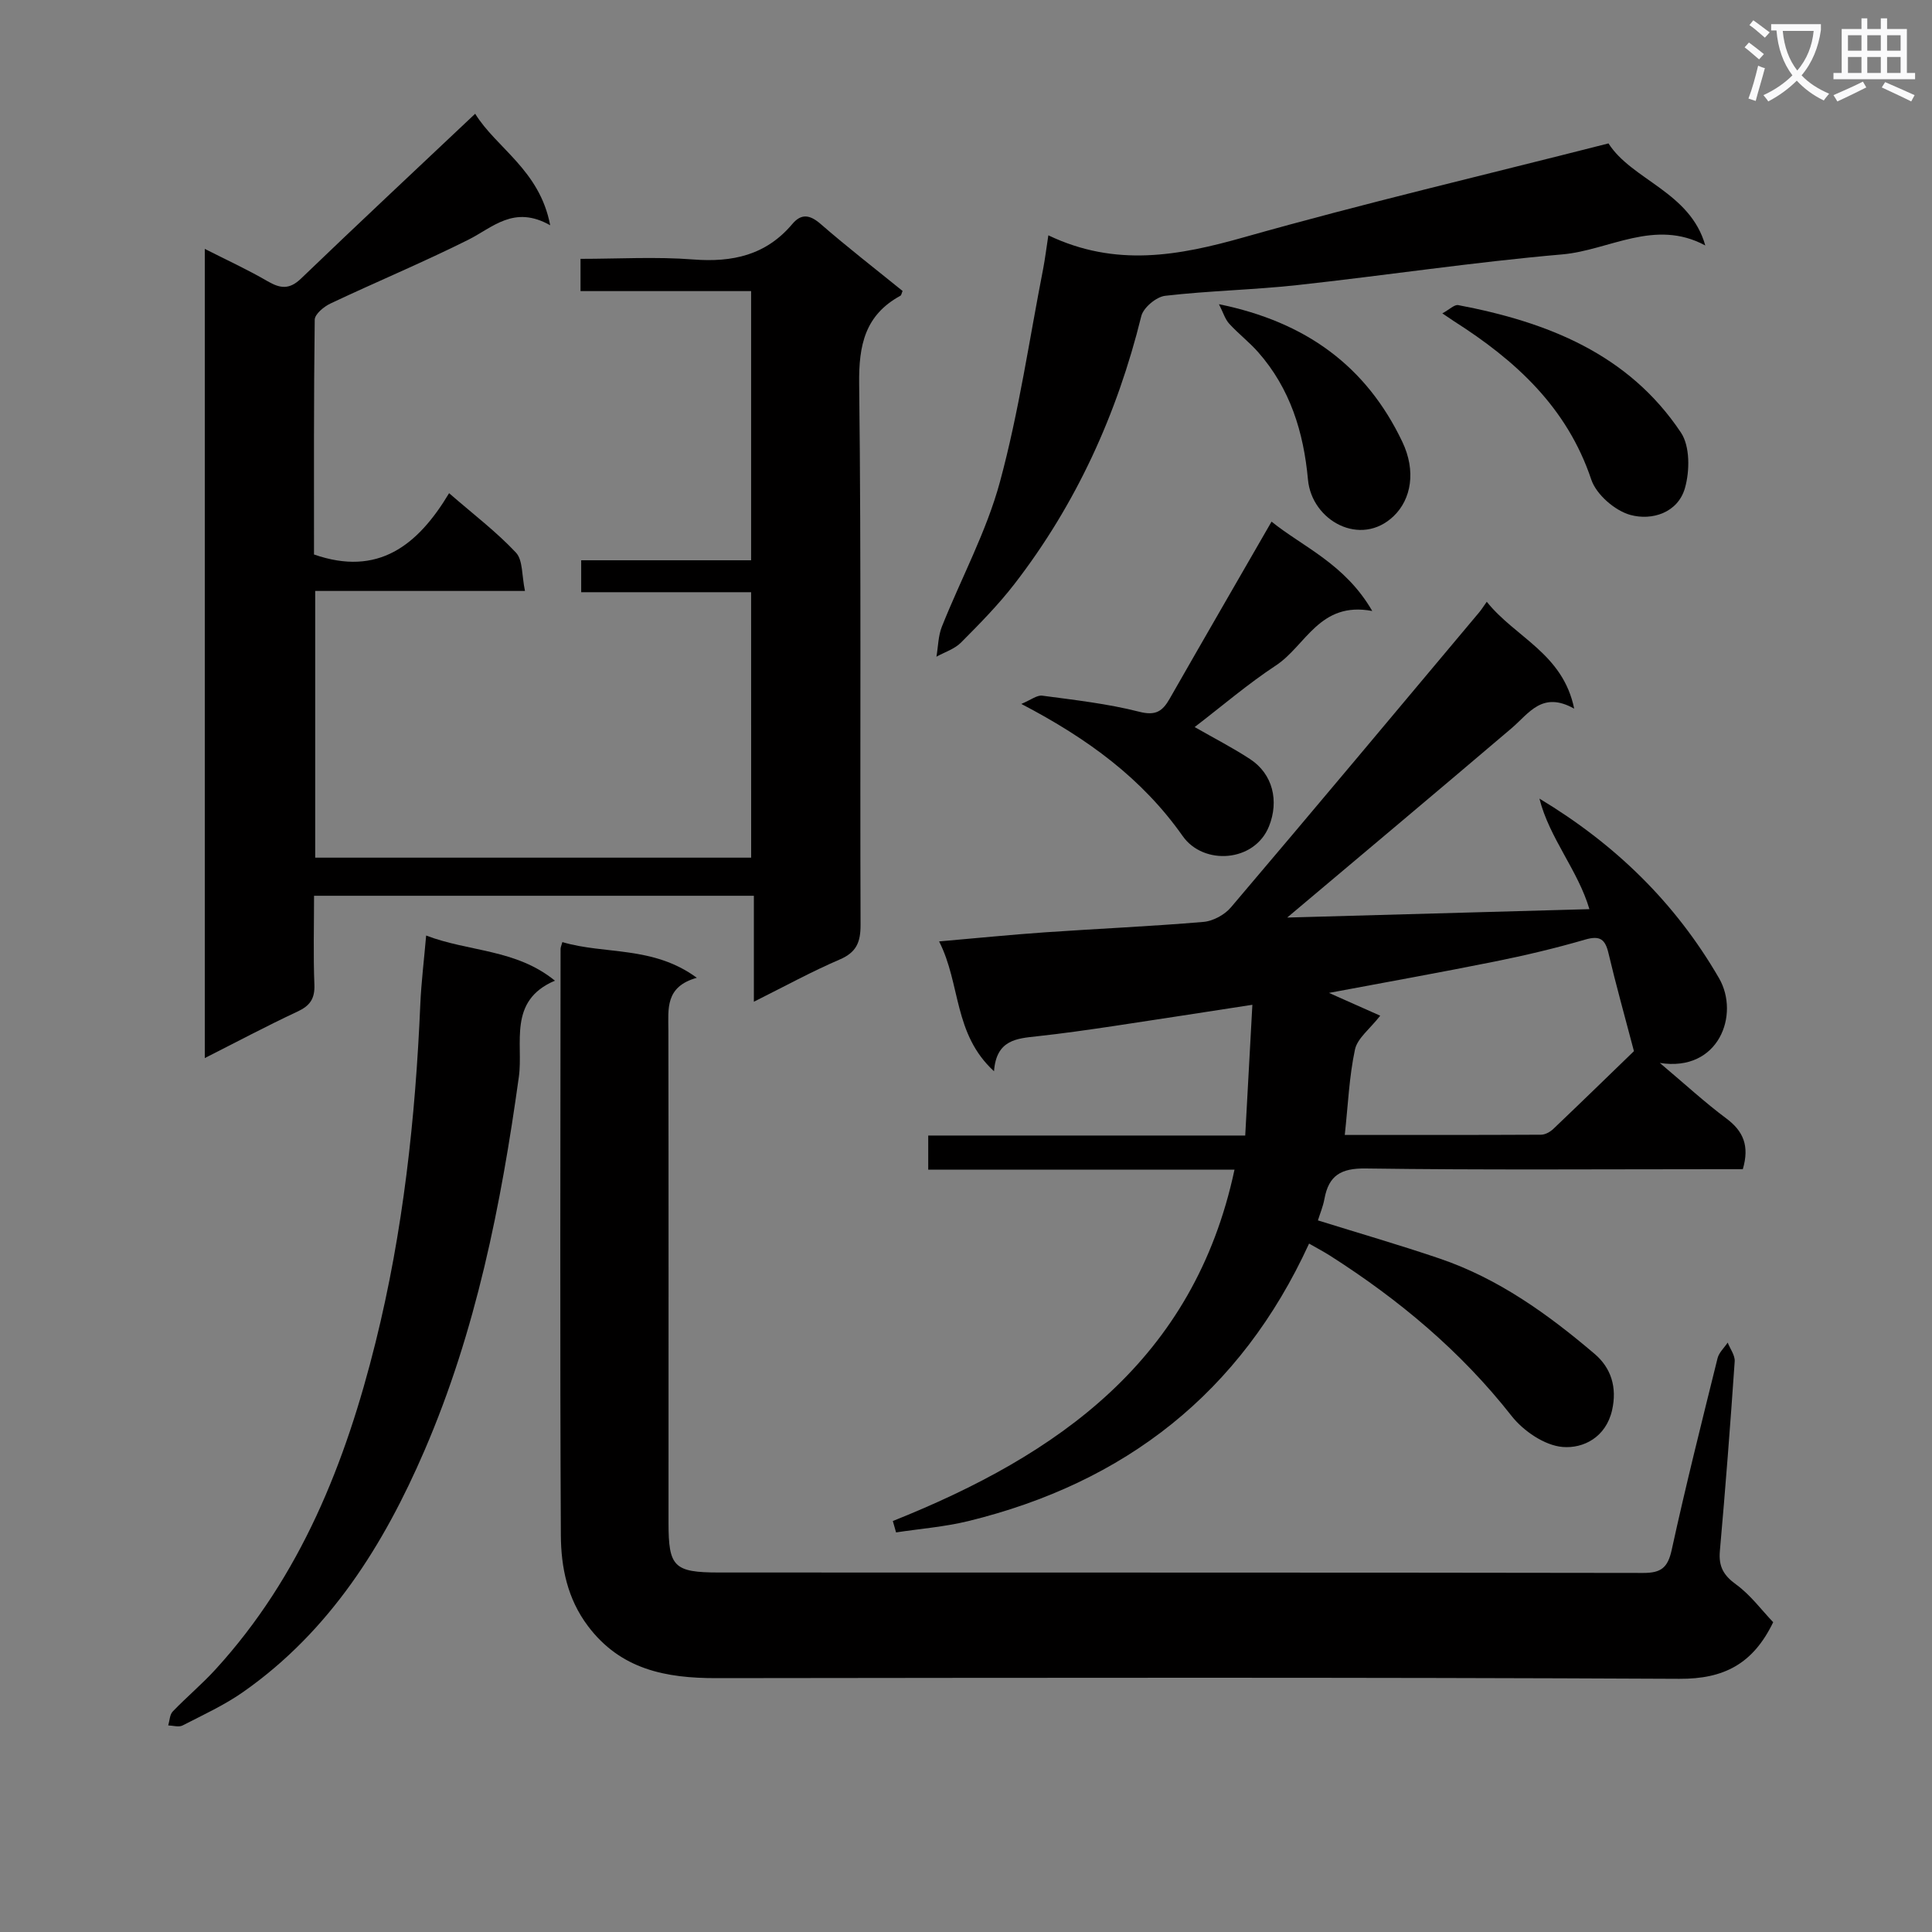 <svg enable-background="new 0 0 400 400" viewBox="0 0 400 400" xmlns="http://www.w3.org/2000/svg"><rect x="0" y="0" width="400" height="400" fill="#808080" stroke="none"/><path d="m362.1 8.8c1.1.8 2.1 1.6 3.1 2.4l-1 1.1c-1.3-1.1-2.3-2-3-2.5zm1.9 4.8c.5.2.9.4 1.4.5-.6 2.3-1.3 4.5-1.9 6.8l-1.5-.5c.8-2.1 1.4-4.3 2-6.8zm-1-9.4c1.3.9 2.4 1.8 3.4 2.5l-1 1.1c-1.4-1.2-2.4-2.1-3.2-2.6zm3.7 2.2v-1.4h10.3v1.2c-.5 3.6-1.8 6.8-4 9.4 1.5 1.6 3.4 2.8 5.7 3.8-.3.4-.7.8-1.1 1.4-2.3-1.1-4.1-2.5-5.6-4.1-1.6 1.6-3.6 3.1-5.9 4.3-.3-.5-.7-.9-1-1.3 2.4-1.1 4.4-2.5 6-4.1-1.9-2.5-3-5.6-3.3-9.3h-1.1zm8.8 0h-6.4c.3 3.3 1.3 6 3 8.2 2-2.3 3.1-5.1 3.4-8.2z" fill="#fafafb"/><path d="m385.3 3.8h1.3v2.2h2.8v-2.2h1.3v2.2h4.1v9.1h1.7v1.3h-16.9v-1.3h1.7v-9.1h4.1v-2.2zm.4 13.1.7 1.2c-1.8.9-3.8 1.9-6 2.9-.2-.4-.5-.8-.8-1.3 2.3-1 4.3-1.9 6.1-2.8zm-3.1-6.4h2.8v-3.2h-2.8zm0 4.6h2.8v-3.3h-2.8zm4-4.6h2.8v-3.2h-2.8zm0 4.6h2.8v-3.3h-2.8zm3.7 1.9c2.1.9 4.1 1.8 6.1 2.7l-.7 1.3c-2.2-1.1-4.2-2-6.1-2.9zm3.2-9.7h-2.8v3.2h2.8zm-2.8 7.8h2.8v-3.3h-2.8z" fill="#fafafb"/><g fill="#010000"><path d="m155.51 122.61c-11.57 0-23.18 0-35.18 0 0-2.36 0-4.25 0-6.61h35.18c0-18.67 0-36.88 0-55.73-11.65 0-23.37 0-35.32 0 0-2.39 0-4.15 0-6.68 7.84 0 15.63-.47 23.34.13 8.14.63 15.06-.89 20.5-7.33 1.86-2.21 3.62-1.97 5.87-.02 5.52 4.8 11.31 9.28 16.97 13.87-.2.45-.24.88-.45.99-7.33 4.01-8.64 10.21-8.54 18.25.45 37.32.15 74.65.29 111.98.01 3.64-.86 5.72-4.35 7.21-5.78 2.48-11.32 5.52-17.74 8.73 0-7.65 0-14.66 0-21.94-30.56 0-60.47 0-91.06 0 0 6.19-.17 12.3.07 18.38.12 2.94-.92 4.4-3.53 5.61-6.3 2.94-12.45 6.22-19.16 9.61 0-55.93 0-111.38 0-167.53 4.57 2.32 8.89 4.3 12.97 6.68 2.64 1.53 4.53 1.8 6.96-.54 11.75-11.3 23.66-22.42 36.05-34.12 4.39 7.12 13.36 11.65 15.53 23.09-7.53-4.26-11.87.47-17.03 3.04-9.35 4.67-19.01 8.69-28.46 13.16-1.36.64-3.25 2.2-3.26 3.36-.21 16.3-.15 32.61-.15 48.6 13.23 4.61 21.46-1.83 27.97-12.69 5.06 4.4 9.81 8 13.84 12.3 1.46 1.56 1.19 4.75 1.87 7.94-15.04 0-29.12 0-43.43 0v55.22h90.26c-.01-18.06-.01-36.27-.01-54.96z"/><path d="m184.85 314.91c34.29-13.69 62.35-33.36 70.74-72.74-21.26 0-42.16 0-63.41 0 0-2.51 0-4.56 0-7.07h65.63c.5-9.1.97-17.79 1.48-27.07-10.18 1.56-19.47 3.02-28.77 4.41-5.26.78-10.52 1.54-15.8 2.11-4.23.46-8.44.72-8.92 7.24-8.44-7.74-6.86-18.05-11.37-26.88 7.81-.68 14.84-1.39 21.89-1.88 10.95-.76 21.92-1.23 32.85-2.16 1.99-.17 4.38-1.47 5.68-3.01 17.24-20.29 34.32-40.72 51.43-61.12.42-.5.77-1.06 1.54-2.15 5.92 7.42 15.75 10.68 18.1 22.13-6.63-3.72-9.35.97-12.94 4.03-15.57 13.25-31.24 26.38-46.48 39.22 19.97-.56 41.02-1.14 62.57-1.74-2.36-8.03-8.28-14.69-10.35-22.89 15.7 9.45 28.13 21.54 37.19 37.19 4.34 7.5-.02 19.48-12.26 17.54 5.27 4.44 9.34 8.2 13.76 11.49 3.53 2.63 4.84 5.68 3.42 10.51-1.54 0-3.32 0-5.09 0-24.33 0-48.66.19-72.98-.15-5.15-.07-7.66 1.45-8.55 6.3-.29 1.59-.94 3.12-1.35 4.45 8.6 2.68 16.97 5.1 25.2 7.9 12.16 4.13 22.43 11.52 32.09 19.74 3.41 2.9 4.68 6.92 3.62 11.63-1.27 5.63-5.94 7.99-10.23 7.64-3.73-.3-8.14-3.31-10.58-6.42-10.54-13.43-23.34-24.1-37.61-33.2-1.23-.78-2.52-1.46-4.32-2.49-14.19 30.97-38.17 49.53-70.57 57.46-4.88 1.19-9.96 1.58-14.94 2.34-.22-.79-.45-1.58-.67-2.36zm153.44-97.28c-1.98-7.54-3.76-13.86-5.26-20.24-.68-2.9-1.73-3.76-4.83-2.86-6.19 1.8-12.48 3.29-18.8 4.56-11.22 2.26-22.49 4.27-34.25 6.48 4.01 1.79 7.45 3.32 10.61 4.72-2.16 2.77-4.73 4.67-5.23 7.01-1.2 5.62-1.43 11.44-2.11 17.68 13.44 0 27.03.02 40.63-.05.87 0 1.9-.58 2.56-1.21 5.88-5.6 11.71-11.28 16.68-16.09z"/><path d="m367.12 335.86c-4.18 8.66-10.23 11.77-19.44 11.72-66.46-.33-132.93-.21-199.39-.14-10.4.01-19.77-1.76-26.56-10.78-4.27-5.67-5.57-12.18-5.61-18.77-.21-40.48-.08-80.95-.06-121.43 0-.32.16-.64.37-1.41 8.81 2.62 18.75.71 27.84 7.39-6.59 1.84-5.9 6.44-5.89 10.92.06 33.98.03 67.96.03 101.94 0 9.09 1.12 10.26 10.4 10.27 63.8.03 127.6-.02 191.4.09 3.71.01 5.09-1.09 5.9-4.78 2.9-13.28 6.22-26.47 9.49-39.67.29-1.18 1.38-2.16 2.1-3.24.51 1.3 1.53 2.63 1.45 3.89-.9 13.1-1.91 26.19-3.07 39.26-.28 3.2.74 5.04 3.39 6.95 2.98 2.17 5.27 5.31 7.65 7.79z"/><path d="m217.05 48.72c13.95 6.66 26.99 4.23 40.55.39 24.7-6.99 49.71-12.86 75.42-19.42 4.83 7.59 16.92 10.03 20.04 21.13-10.48-5.64-19.93 1.01-29.61 1.85-18.34 1.59-36.59 4.36-54.9 6.36-9.08.99-18.24 1.16-27.31 2.21-1.84.21-4.52 2.45-4.95 4.22-5.01 20.29-13.48 38.91-26.26 55.45-3.34 4.32-7.21 8.25-11.07 12.13-1.33 1.34-3.37 1.97-5.08 2.92.36-2.09.36-4.31 1.13-6.23 3.99-10.02 9.24-19.68 12.03-30.01 3.92-14.48 6.07-29.44 8.96-44.2.39-2.08.65-4.2 1.05-6.8z"/><path d="m88.23 193.69c8.82 3.39 18.59 2.77 26.66 9.35-9.82 4.15-6.51 13.03-7.46 19.86-3.68 26.55-8.88 52.69-19.53 77.38-8.44 19.59-19.61 37.42-37.5 49.99-3.91 2.75-8.33 4.77-12.6 6.97-.78.4-1.97.02-2.97-.01.29-.97.3-2.22.93-2.88 2.87-2.99 6.08-5.67 8.88-8.74 17.65-19.32 26.93-42.79 33.12-67.7 5.71-22.96 8.25-46.37 9.26-69.97.2-4.58.77-9.15 1.21-14.25z"/><path d="m247.34 150.53c4 2.29 7.86 4.27 11.47 6.63 4.75 3.11 6.01 8.7 3.93 13.9-2.98 7.47-13.55 8.17-17.86 2.06-8.39-11.91-19.56-20.14-33.43-27.38 2-.83 3.25-1.86 4.34-1.71 6.73.9 13.53 1.66 20.08 3.33 3.43.88 4.83-.12 6.31-2.72 6.89-12.07 13.86-24.1 21.08-36.64 6.43 5.2 15.2 8.72 20.85 18.5-10.92-2.07-13.74 7.19-19.94 11.27-5.79 3.81-11.09 8.36-16.83 12.76z"/><path d="m298.62 64.88c1.45-.78 2.49-1.86 3.29-1.71 18.4 3.49 35.24 10.08 46.11 26.39 1.89 2.83 1.84 7.95.83 11.49-1.46 5.11-6.82 6.79-11.3 5.56-3.2-.88-7.05-4.22-8.09-7.31-5.02-14.99-15.7-24.69-28.42-32.79-.55-.36-1.08-.73-2.42-1.63z"/><path d="m252.37 62.98c18.04 3.68 30.5 12.84 37.96 28.48 2.89 6.05 1.86 11.9-1.79 15.4-6.8 6.52-16.96.99-17.74-7.57-.9-9.83-3.69-18.88-10.34-26.41-1.85-2.09-4.11-3.82-5.99-5.89-.83-.92-1.21-2.26-2.1-4.01z"/></g></svg>